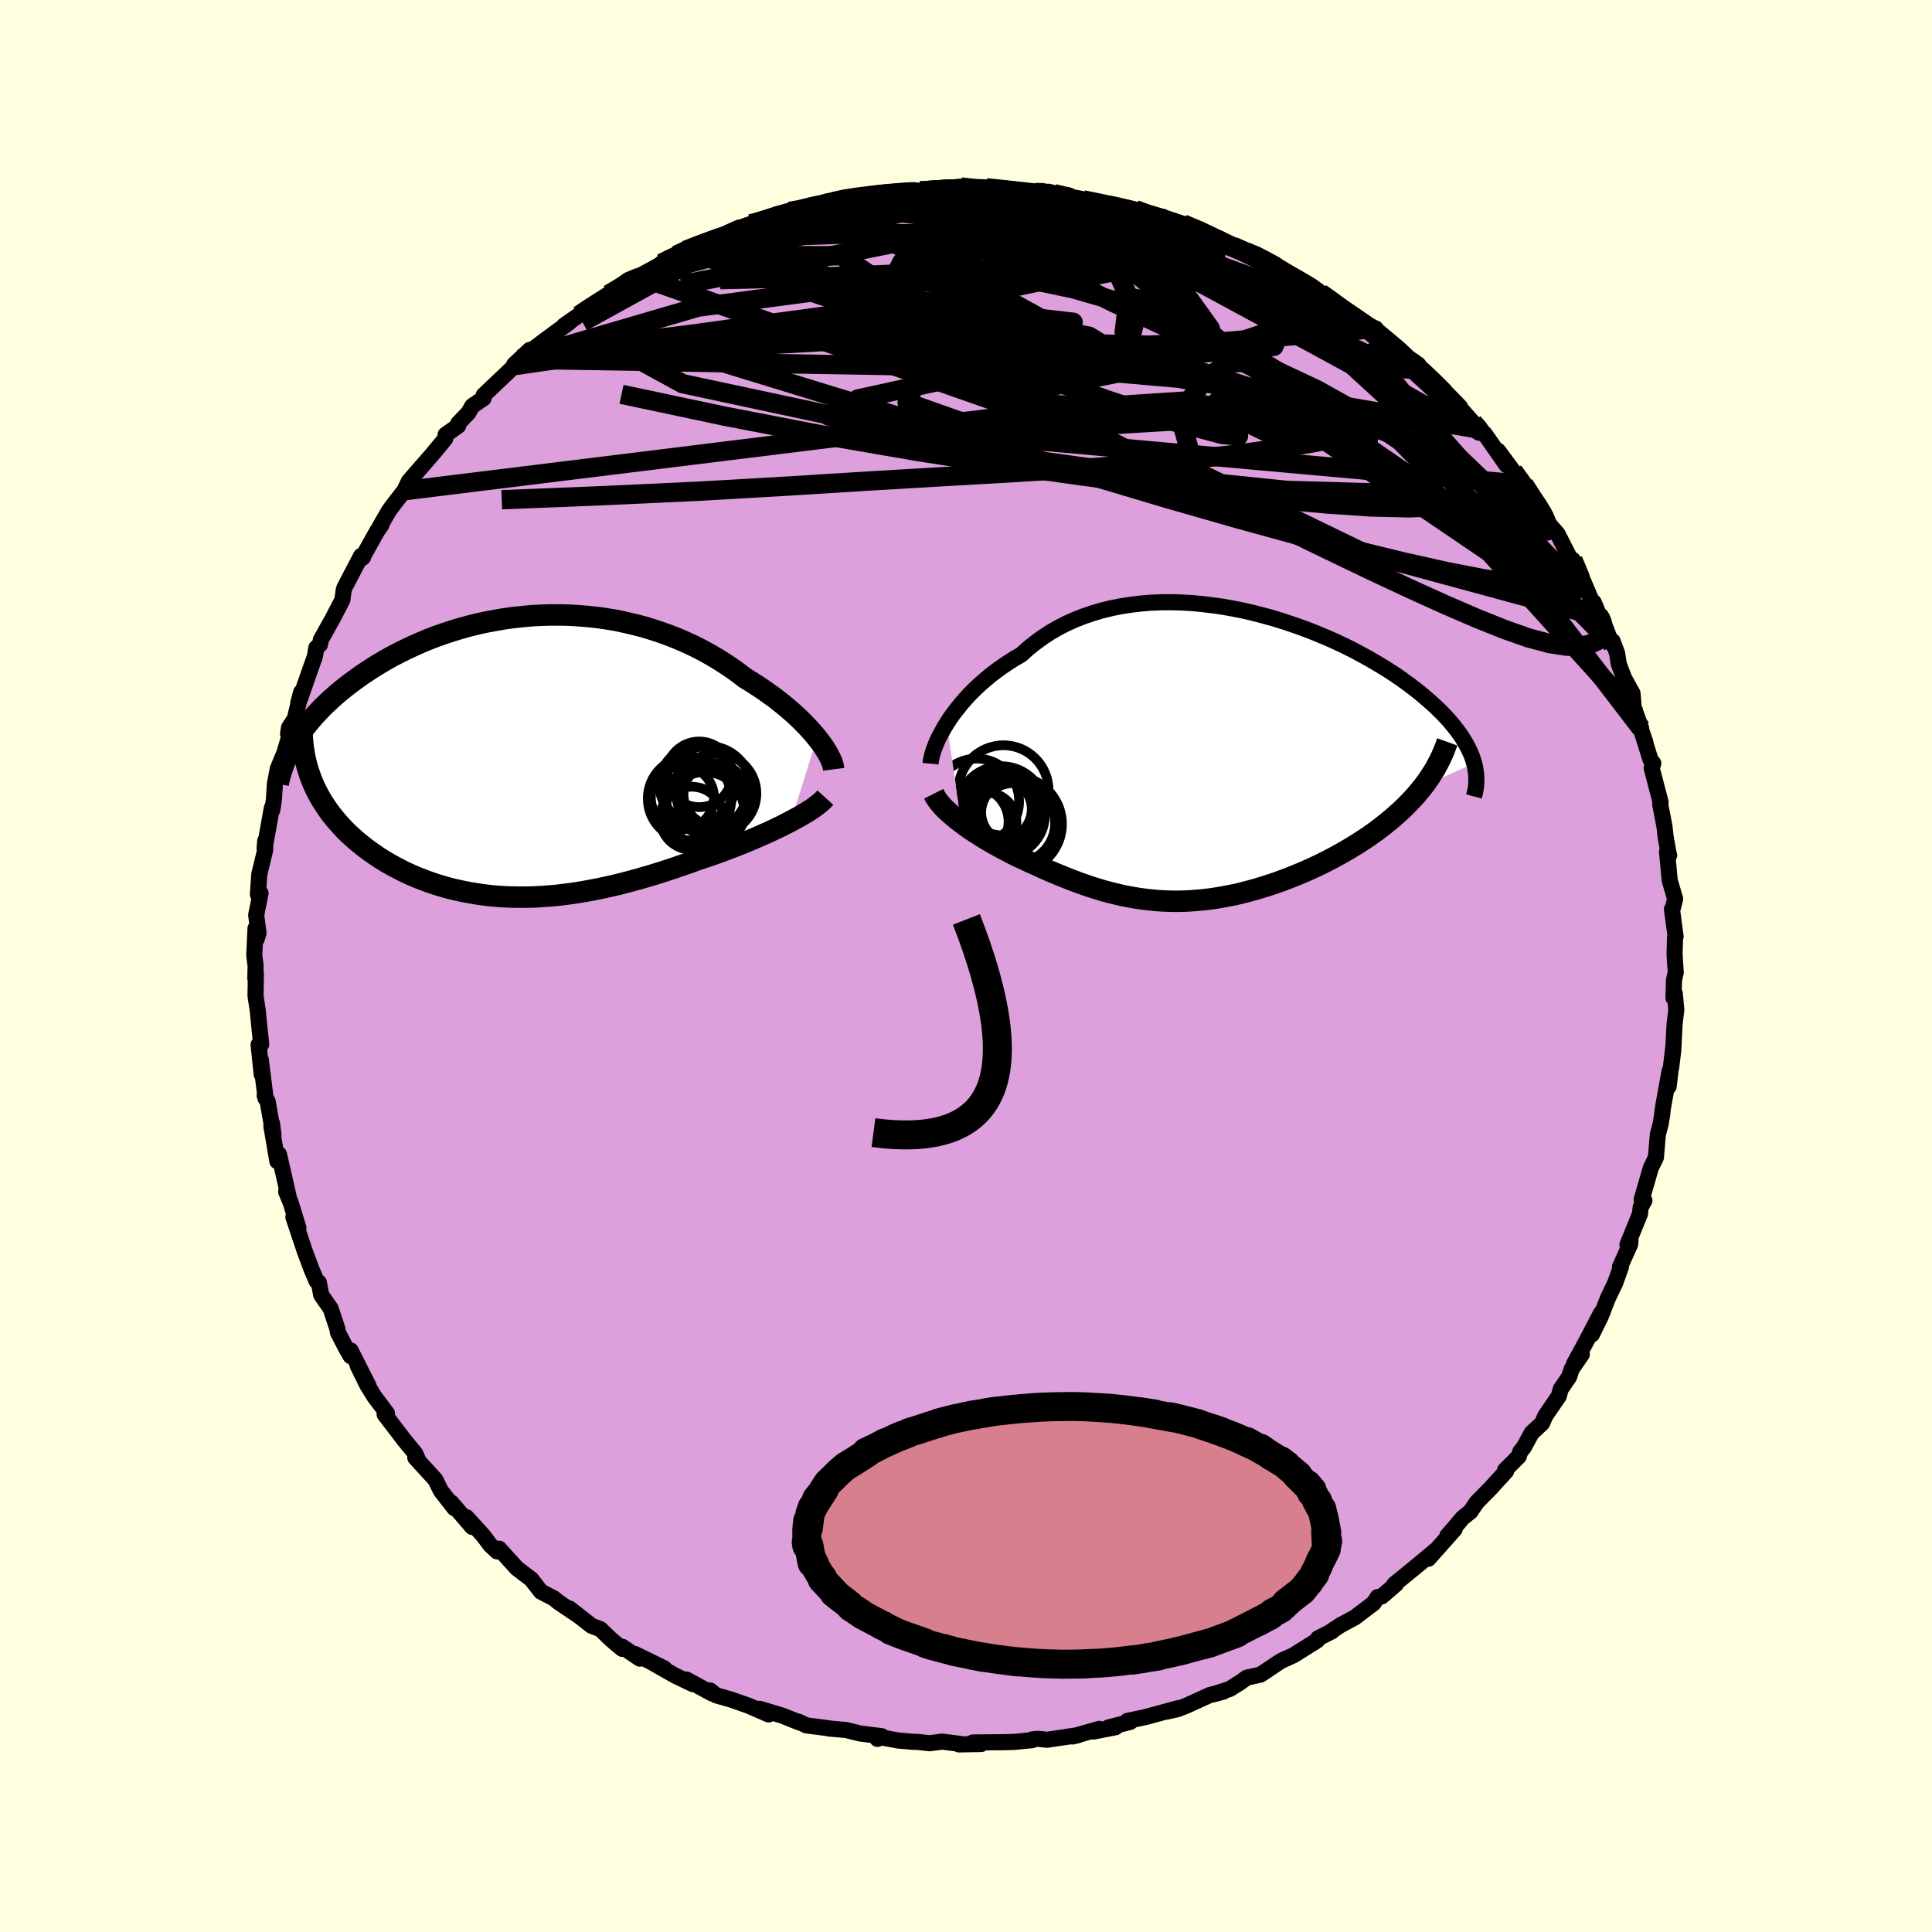 <svg xmlns="http://www.w3.org/2000/svg" width="500" height="500" viewBox="-100 -100 200 200"><defs><clipPath id="c"><path d="m31.35-1.87-.33-.4-.36-.41-.38-.41-.41-.42-.43-.42-.46-.43-.48-.42-.5-.42-.52-.42-.54-.42-.57-.41-.58-.41-.6-.4-.62-.4-.63-.38-.68-.52-.71-.51-.73-.49-.76-.48-.78-.46-.8-.44-.82-.42-.84-.39-.87-.38-.88-.35-.89-.32-.91-.3-.92-.28-.94-.24-.94-.22-.95-.2-.96-.16-.97-.14-.97-.1-.97-.08-.97-.06-.97-.02h-.97l-.97.03-.96.05-.96.09-.95.1-.94.13-.92.16-.92.17-.91.2-.89.22-.87.24-.86.26-.85.28-.82.29-.81.31-.79.33-.76.34-.75.35-.73.36-.71.37-.68.38-.66.39-.64.39-.62.41-.6.4-.57.41-.56.41-.53.41-.51.41-.49.42-.47.42-.45.42-.44.42-.41.43-.39.42-.37.43-.36.43-.33.42-.31.43-.3.43-.27.42-.26.42 1.86 3.63.19.47.21.46.23.45.24.45.26.44.28.43.29.43.31.43.33.41.34.41.36.4.37.4.39.39.41.37.42.38.44.36.45.36.48.36.49.34.5.34.52.33.54.32.55.3.57.3.58.29.59.27.61.26.62.24.64.24.65.22.66.2.67.19.68.17.69.15.71.14.71.12.72.11.74.09.74.07.76.05.76.03.77.01h.78l.79-.02.79-.04.81-.06.81-.07.82-.1.82-.11.83-.13.84-.15.85-.16.85-.18.85-.19.86-.21.87-.23.87-.24.87-.25.87-.26.88-.28.88-.29.87-.3.88-.3.87-.32.72-.24.7-.24.71-.25.69-.26.68-.26.68-.26.66-.27.66-.27.63-.27.63-.28.61-.27.59-.28.57-.27.55-.28.52-.27"/></clipPath><clipPath id="b"><path d="m-29.11-3.41.33-.51.36-.51.39-.5.41-.51.44-.51.47-.51.49-.49.52-.49.55-.48.56-.47.6-.46.61-.44.64-.43.66-.42.68-.39.69-.63.73-.58.76-.56.79-.52.83-.48.85-.44.89-.4.91-.36.94-.32.95-.28.98-.24 1-.2 1.02-.16 1.03-.12 1.04-.09 1.05-.04 1.06-.01 1.07.03 1.07.06 1.07.1 1.07.13 1.06.15 1.07.19 1.05.21 1.04.24 1.04.27 1.02.28 1 .31.99.33.97.34.96.36.93.38.9.38.89.4.86.41.84.42.8.43.79.43.75.44.73.44.7.44.67.44.64.45.61.44.58.44.56.44.52.44.5.43.48.43.44.42.43.42.39.42.38.42.34.41.32.41.3.4.28.4.24.4.23.39.2.39.18.38.16.38.13.38.11.37-5.25 2.37-.35.44-.36.43-.39.43-.4.42-.41.42-.44.42-.45.4-.46.41-.48.39-.49.39-.51.39-.52.38-.53.37-.55.36-.56.36-.57.35-.59.35-.6.34-.62.34-.63.33-.63.32-.65.31-.66.3-.66.29-.67.28-.68.27-.68.26-.69.25-.68.23-.7.22-.69.21-.69.19-.7.18-.69.17-.7.14-.69.13-.7.12-.69.1-.69.08-.69.06-.69.05-.69.03-.69.01-.68-.01-.69-.03-.68-.04-.68-.07-.69-.08-.68-.1-.68-.12-.69-.13-.68-.16-.69-.17-.68-.18-.69-.21-.7-.22-.69-.24-.7-.25-.7-.27-.71-.28-.7-.29-.71-.3-.72-.32-.71-.33-.57-.25-.56-.26-.56-.26-.55-.27-.55-.28-.53-.28-.53-.29-.52-.29-.52-.3-.5-.3-.48-.31-.48-.3-.46-.31-.44-.31-.42-.32"/></clipPath><linearGradient id="d" x1="0%" x2="100%" y1="0%" y2="0%"><stop offset="0%" style="stop-color:[object Object];stop-opacity:1"/><stop offset="88.7%" style="stop-color:[object Object];stop-opacity:1"/><stop offset="100%" style="stop-color:[object Object];stop-opacity:1"/></linearGradient><filter id="a"><feTurbulence baseFrequency=".05" numOctaves="3" result="noise" type="noise"/><feDisplacementMap in="SourceGraphic" in2="noise" scale="2"/></filter></defs><rect width="100%" height="100%" x="-100" y="-100" fill="#FFFFE0"/><path fill="plum" stroke="#000" stroke-linejoin="round" stroke-width="1.667" d="m73.47.67-.18.8-.05 1.83.13-.46.16 1.69-.18 1.51-.14 2.74-.21 1.73.26-2.48-.52 4.44.1-1.63-.69 3.82-.14 1.09.08-.48-.2 1.17-.27 1-.2 2.37-.53 1.1-.95 3.28.29.09-.39.7-.07.68-1.3 3.19.32-.44-.04.41-1.05 2.32.1.01-.6 1.67-.76 1.59-.75 1.92-.9 1.82.95-2.23-1.54 2.96-1.26 2.31.81-.99-1.06 1.54-.25.78-.87 1.27-.21.75-1.4 2.04-.32.75-1.08 1-.81 1.49-.36.44-.17.51-1.43 1.43.13.09-1.65 1.81-1.39 1.41-.67.98-.8.64-.77.92-.82.94.77-.69-2.72 3.06.69-.83-1.44 1.2-1.51 1.24-1.29 1.05.18-.02-1.46 1.26-.42.06-.42.64-1.95 1.48-1.47.79-1.15.76.27-.13-1.46.74-.09.22-2.46 1.54-1.26.57-.53.35-1.62 1.08-1.41.31-.7.5-1.06.67-1.76.57 1.09-.29-1.38.34-2.37 1.08-.97.39-1.18.26 1.25-.37-3.33.91-1.96.42.3.1-2.26.58.75-.03-2.3.45.62-.28-2.78.79.59-.14-3.23.48-.96-.1-.58.06v.08l-1.84.18-.97.03-3.33.03.86.16-2.31.04.09-.06-1.84-.23-1.28.17-1.27-.14-.48-.01-1.47-.13-2.32-.42.14.25.44-.28-2.23-.28-1.45-.36-1.81-.16.08-.01-2.39-.31-.79-.38.09.09-1.76-.71-2.38-.72.94.59-2.09-.91-1.8-.63-1.57-.45-.59-.49.17.3-2.64-1.44.68.48-1.84-.88-2.32-1.32 1.2.57-3.02-1.48.48.47-1.81-1.23-.01.22-1.15-.97-1.11-1.07-.93-.36-2.27-1.78 1.09.85-2.26-1.53-.43-.36-1.36-.71-1.01-1.3-.04-.02-1.43-1.09-1.84-2.03-.21.28-.69-.64-.75-1-1.73-1.9.59 1.01-2.16-2.52.33.59-1.4-1.8-.59-1.18-2.07-2.26.36.38-.37-.83-.74-.9-.38-.46-2.04-2.67.24-.11-1.32-1.76-.73-1.19-.97-1.96 1.13 2.1-1.87-3.7-.01.58-.52-.92-.79-1.53-.04-.32-.71-2.15-.98-1.4-.24-1.3-.23-.12-.53-1.24-.69-1.85-1.19-3.56.49 1.29.03-.17-.79-2.59-.48-1.16.24.42-.98-4.29-.17.72-.62-3.65.07-.26.15 1.16-.6-3.42-.31-.63.1.31-.5-4.01.09 1.52-.32-3.08.27-.04-.2-1.9-.16-1.61-.23-1.52.04-2.32-.06.52.03-1.29-.14-1.1.13-2.78.13 1.08.18-.59-.24-1.88.45-2.25-.27.12.14-2.08.61-2.51.01-.96-.07.79.75-4.19.05.21.17-1.12.1-1.61.29-1.52.7-1.69.45-1.53-.08-.43.1-.63.6-.92.66-2.75-.3 1.09.19-.43 1.11-3.19.41-1.14.16-.93.37-.32.1-.52 1.13-2.01 1.09-2.09.13-.97.09-.31 1.72-3.28.21.13-.12.11 1.59-2.84.43-.61-.18.19.95-1.65.4-.55 1.19-1.53.48-.99.55-.63 1.79-2.05 1.42-1.71.04-.42 1.3-.92v-.24l1.06-1.11.4-.7 1.17-.8.01-.32 2.8-2.66.53-.42-.18-.09.59-.55 1.03-.97.23.01 1.41-1.06 2.47-1.81-.55.33 2.69-1.87-1.17.83.37-.37 2.19-1.18.53-.63 2.03-1.48.99-.41-.08.25 3.62-2.18-1.1.61.77-.38.77-.46.95-.51 2.32-.96 1.11-.33 1.34-.48.5-.44 1.5-.52.71-.19 1.86-.62 1.43-.48.8-.03 1.55-.53 1.87-.4-.21.2-.01-.3.52.06.72-.25 1.87-.36 1.46-.05 1.94-.23 1.26-.19h1.34l1.58-.12-1.15.08 1.72-.12 1.8-.08.68-.21 1.71.12.83.15.08-.19 2.25.17-.19.14 3.01.18.88-.07.51-.01 2.27.61.55.11.73.16.02-.04 2.71.56.76.17 1.94.29 1.91.72-1.53-.48 2.46.49 1.52.85 1.46.34-.89-.46 2.06.79 2.07 1.15-.4-.44 3.49 1.94-.68-.53.72.21 2.31 1.08-.73-.2 2.66 1.67 1.01.38 1.03.64.7.5.98.62.66.58 2.21 1.5.67.47 1.2.48-.3.05.8.7 1.48 1.15.75.68 1.67 1.15-.04.14 1.92 1.83-.45-.27 2.1 1.97-.06.2 1.17.98 1.6 1.82-.26-.4.18.36.7.52 2.28 3.27-.88-1.5 1.57 2.12.97 1.34.14.03.99 1.63 1.24 1.62-.24-.43.5 1.16.99 1.14 1.74 3.41.19.01-.34-.72 1.09 2.24.8 1.89.26.25.64 1.51.12-.08 1.09 2.84.1-.26.48 1.29.16 1.08.56 1.48.87 1.57.12 1.45.77 2.16-.56-1.42 1 2.87-.43-1.25.96 3.05.29.38-.17.49.92 3.51-.04.22.45 2.34.11 1.03.31 1.71.06.21-.22-.37.28 2.99.56 1.9-.26 1.04-.07.03.38 2.84-.06.08-.05 1.76.12 1.87-.18.8" filter="url(#a)"/><path fill="#fff" d="m-29.11-3.41.33-.51.36-.51.39-.5.41-.51.44-.51.47-.51.49-.49.52-.49.55-.48.56-.47.6-.46.61-.44.64-.43.66-.42.68-.39.69-.63.73-.58.76-.56.79-.52.83-.48.85-.44.89-.4.91-.36.94-.32.95-.28.98-.24 1-.2 1.02-.16 1.03-.12 1.04-.09 1.05-.04 1.06-.01 1.07.03 1.07.06 1.07.1 1.07.13 1.06.15 1.07.19 1.05.21 1.04.24 1.04.27 1.02.28 1 .31.99.33.97.34.96.36.93.38.9.38.89.4.86.41.84.42.8.43.79.43.75.44.73.44.7.44.67.44.64.45.61.44.58.44.56.44.52.44.5.43.48.43.44.42.43.42.39.42.38.42.34.41.32.41.3.4.28.4.24.4.23.39.2.39.18.38.16.38.13.38.11.37-5.25 2.37-.35.44-.36.43-.39.43-.4.42-.41.42-.44.42-.45.4-.46.41-.48.39-.49.39-.51.39-.52.38-.53.37-.55.36-.56.36-.57.35-.59.35-.6.34-.62.34-.63.33-.63.32-.65.31-.66.3-.66.29-.67.28-.68.27-.68.26-.69.25-.68.23-.7.22-.69.21-.69.19-.7.18-.69.17-.7.14-.69.13-.7.12-.69.1-.69.08-.69.06-.69.05-.69.03-.69.01-.68-.01-.69-.03-.68-.04-.68-.07-.69-.08-.68-.1-.68-.12-.69-.13-.68-.16-.69-.17-.68-.18-.69-.21-.7-.22-.69-.24-.7-.25-.7-.27-.71-.28-.7-.29-.71-.3-.72-.32-.71-.33-.57-.25-.56-.26-.56-.26-.55-.27-.55-.28-.53-.28-.53-.29-.52-.29-.52-.3-.5-.3-.48-.31-.48-.3-.46-.31-.44-.31-.42-.32" filter="url(#a)" transform="translate(27.12 -21.7)"/><path fill="#fff" d="m31.35-1.87-.33-.4-.36-.41-.38-.41-.41-.42-.43-.42-.46-.43-.48-.42-.5-.42-.52-.42-.54-.42-.57-.41-.58-.41-.6-.4-.62-.4-.63-.38-.68-.52-.71-.51-.73-.49-.76-.48-.78-.46-.8-.44-.82-.42-.84-.39-.87-.38-.88-.35-.89-.32-.91-.3-.92-.28-.94-.24-.94-.22-.95-.2-.96-.16-.97-.14-.97-.1-.97-.08-.97-.06-.97-.02h-.97l-.97.03-.96.05-.96.09-.95.1-.94.13-.92.16-.92.17-.91.2-.89.22-.87.24-.86.26-.85.28-.82.29-.81.31-.79.33-.76.34-.75.35-.73.36-.71.37-.68.38-.66.39-.64.39-.62.41-.6.4-.57.41-.56.41-.53.41-.51.41-.49.42-.47.42-.45.42-.44.42-.41.43-.39.42-.37.43-.36.43-.33.42-.31.43-.3.43-.27.42-.26.42 1.86 3.63.19.47.21.46.23.45.24.45.26.44.28.43.29.43.31.43.33.41.34.41.36.4.37.4.39.39.41.37.42.38.44.36.45.36.48.36.49.34.5.34.52.33.54.32.55.3.57.3.58.29.59.27.61.26.62.24.64.24.65.22.66.2.67.19.68.17.69.15.71.14.71.12.72.11.74.09.74.07.76.05.76.03.77.01h.78l.79-.02.79-.04.81-.06.81-.07.82-.1.82-.11.83-.13.84-.15.85-.16.85-.18.85-.19.86-.21.87-.23.87-.24.87-.25.87-.26.88-.28.88-.29.87-.3.88-.3.87-.32.72-.24.7-.24.71-.25.69-.26.68-.26.68-.26.66-.27.66-.27.63-.27.63-.28.61-.27.59-.28.57-.27.55-.28.52-.27" filter="url(#a)" transform="translate(-46.77 -21.74)"/><g fill="none" stroke="#000" transform="translate(27.12 -21.7)"><path stroke-linejoin="round" stroke-width="1.667" d="m-30.79.76.03-.3.07-.34.09-.36.12-.4.16-.42.18-.44.21-.46.25-.47.27-.49.3-.49.33-.51.36-.51.39-.5.41-.51.44-.51.47-.51.49-.49.52-.49.55-.48.56-.47.6-.46.61-.44.64-.43.66-.42.68-.39.69-.63.73-.58.76-.56.79-.52.83-.48.85-.44.89-.4.91-.36.94-.32.95-.28.98-.24 1-.2 1.02-.16 1.03-.12 1.04-.09 1.05-.04 1.06-.01 1.07.03 1.07.06 1.07.1 1.07.13 1.06.15 1.07.19 1.05.21 1.04.24 1.04.27 1.02.28 1 .31.99.33.97.34.96.36.93.38.9.38.89.4.86.41.84.42.8.43.79.43.75.44.73.44.7.44.67.44.64.45.61.44.58.44.56.44.52.44.5.43.48.43.44.42.43.42.39.42.38.42.34.41.32.41.3.4.28.4.24.4.23.39.2.39.18.38.16.38.13.38.11.37.09.36.06.36.05.36.03.35v.34l-.01.35-.03.33-.05.34-.07.32-.09.33" filter="url(#a)"/><path stroke-linejoin="round" stroke-width="2.222" d="m-30.46 3.87.14.28.18.28.21.3.25.29.28.31.31.3.34.31.36.31.38.31.41.31.42.32.44.31.46.31.48.3.48.31.5.3.52.3.52.29.53.29.53.28.55.28.55.27.56.26.56.26.57.25.71.33.72.32.71.3.7.29.71.28.7.27.7.25.69.24.7.22.69.21.68.18.69.17.68.16.69.13.68.12.68.1.69.08.68.07.68.04.69.03.68.01.69-.01.69-.03.69-.05.69-.06.69-.08.69-.1.7-.12.69-.13.7-.14.69-.17.7-.18.69-.19.69-.21.7-.22.68-.23.69-.25.68-.26.68-.27.67-.28.66-.29.66-.3.65-.31.63-.32.63-.33.62-.34.6-.34.59-.35.57-.35.56-.36.55-.36.53-.37.52-.38.51-.39.49-.39.48-.39.46-.41.45-.4.44-.42.41-.42.4-.42.39-.43.36-.43.35-.44.33-.44.31-.45.29-.45.28-.45.25-.46.24-.46.22-.47.2-.46.18-.47.17-.47" filter="url(#a)"/><circle cx="-23.241" cy="3.519" r="4.668" clip-path="url(#b)" filter="url(#a)"/><circle cx="-26.021" cy="4.634" r="4.404" clip-path="url(#b)" filter="url(#a)"/><circle cx="-23.276" cy="6.059" r="4.328" clip-path="url(#b)" filter="url(#a)"/><circle cx="-23.461" cy="5.579" r="4.564" clip-path="url(#b)" filter="url(#a)"/><circle cx="-24.931" cy="6.789" r="3.026" clip-path="url(#b)" filter="url(#a)"/><circle cx="-22.051" cy="6.904" r="4.158" clip-path="url(#b)" filter="url(#a)"/><circle cx="-26.351" cy="6.754" r="3.636" clip-path="url(#b)" filter="url(#a)"/><circle cx="-22.441" cy="5.799" r="3.102" clip-path="url(#b)" filter="url(#a)"/><circle cx="-23.396" cy="5.454" r="3.084" clip-path="url(#b)" filter="url(#a)"/><circle cx="-22.121" cy="7.004" r="4.936" clip-path="url(#b)" filter="url(#a)"/></g><g fill="none" stroke="#000" transform="translate(-46.77 -21.74)"><path stroke-linejoin="round" stroke-width="2.222" d="m33.07 1.38-.03-.23-.06-.26-.1-.29-.13-.3-.16-.33-.19-.34-.22-.36-.25-.37-.28-.38-.3-.39-.33-.4-.36-.41-.38-.41-.41-.42-.43-.42-.46-.43-.48-.42-.5-.42-.52-.42-.54-.42-.57-.41-.58-.41-.6-.4-.62-.4-.63-.38-.68-.52-.71-.51-.73-.49-.76-.48-.78-.46-.8-.44-.82-.42-.84-.39-.87-.38-.88-.35-.89-.32-.91-.3-.92-.28-.94-.24-.94-.22-.95-.2-.96-.16-.97-.14-.97-.1-.97-.08-.97-.06-.97-.02h-.97l-.97.03-.96.05-.96.09-.95.1-.94.13-.92.16-.92.17-.91.2-.89.22-.87.24-.86.26-.85.28-.82.29-.81.31-.79.33-.76.34-.75.35-.73.36-.71.37-.68.38-.66.39-.64.39-.62.41-.6.4-.57.41-.56.41-.53.41-.51.41-.49.42-.47.42-.45.42-.44.42-.41.43-.39.42-.37.43-.36.43-.33.42-.31.43-.3.43-.27.42-.26.42-.24.42-.22.42-.2.42-.18.41-.17.41-.14.41-.13.4-.12.4-.1.4-.08.39" filter="url(#a)"/><path stroke-linejoin="round" stroke-width="2.222" d="m32.21 4.31-.19.21-.23.22-.27.22-.31.24-.34.25-.39.25-.41.25-.45.27-.48.26-.5.27-.52.27-.55.28-.57.27-.59.28-.61.27-.63.28-.63.27-.66.27-.66.27-.68.26-.68.26-.69.26-.71.25-.7.24-.72.24-.87.32-.88.3-.87.3-.88.29-.88.28-.87.26-.87.25-.87.24-.87.23-.86.21-.85.19-.85.18-.85.16-.84.15-.83.13-.82.11-.82.1-.81.07-.81.06-.79.04-.79.02H.48l-.77-.01-.76-.03-.76-.05-.74-.07-.74-.09-.72-.11-.71-.12-.71-.14-.69-.15-.68-.17-.67-.19-.66-.2-.65-.22-.64-.24-.62-.24-.61-.26-.59-.27-.58-.29-.57-.3-.55-.3-.54-.32-.52-.33-.5-.34-.49-.34-.48-.36-.45-.36-.44-.36-.42-.38-.41-.37-.39-.39-.37-.4-.36-.4-.34-.41-.33-.41-.31-.43-.29-.43-.28-.43-.26-.44-.24-.45-.23-.45-.21-.46-.19-.47-.17-.46-.16-.48-.14-.47-.12-.48-.11-.49-.08-.49-.08-.49-.05-.5-.04-.5-.02-.5" filter="url(#a)"/><circle cx="19.88" cy="5.06" r="4.266" clip-path="url(#c)" filter="url(#a)"/><circle cx="18.155" cy="4.405" r="4.328" clip-path="url(#c)" filter="url(#a)"/><circle cx="20.035" cy="3.51" r="4.548" clip-path="url(#c)" filter="url(#a)"/><circle cx="19.145" cy="1.895" r="3.398" clip-path="url(#c)" filter="url(#a)"/><circle cx="17.415" cy="4.305" r="3.27" clip-path="url(#c)" filter="url(#a)"/><circle cx="20.925" cy="3.88" r="4.148" clip-path="url(#c)" filter="url(#a)"/><circle cx="18.95" cy="2.96" r="3.924" clip-path="url(#c)" filter="url(#a)"/><circle cx="19.735" cy="5.725" r="4.068" clip-path="url(#c)" filter="url(#a)"/><circle cx="20.77" cy="3.975" r="3.246" clip-path="url(#c)" filter="url(#a)"/><circle cx="18.38" cy="6.445" r="3.266" clip-path="url(#c)" filter="url(#a)"/></g><g fill="none" stroke="url(#d)" stroke-linejoin="round" stroke-width="2"><path d="m-31.53-72.74.82-.41 1.1-.52 1.38-.59 1.51-.6 1.5-.58 1.43-.53 1.34-.5 1.26-.46 1.19-.42 1.12-.37 1.03-.32.89-.26.68-.2.41-.11.1-.02-.23.06-.53.16-.8.25-1.03.33-1.27.44-1.56.54-1.93.66m86.1 34.87.07-.06.13.28.17.54.09.48-.1.22-.34-.1-.61-.45-.89-.81-1.2-1.19-1.5-1.57-1.83-1.98-2.17-2.4-2.59-2.9-3.09-3.53-3.68-4.27-4.18-5.02" filter="url(#a)"/><path d="m-22.27-76.82 1.13-.29 1.58-.34 1.74-.29 1.83-.22 1.83-.15 1.79-.09 1.76-.04 1.79-.02 1.9-.01H4l2.03-.01h3.52l1.51-.01 1.37-.01 1.2-.02 1.04-.03.83-.01.44-.07m7.41 2.06-.1-.03.46.41.24.51-.27.49-.87.44-1.54.39-2.21.36-2.88.39-3.56.41-4.25.42-4.97.39-5.77.34-6.7.3-7.71.29-8.67.21" filter="url(#a)"/><path d="m-13.75-79.11 1.05-.25 1.43-.23 1.51-.19 1.4-.15 1.19-.11.89-.07.59-.03h.35l.15.02-.02.06-.2.09-.48.14-.84.19-1.28.27-1.78.35-2.31.43-2.85.54-3.44.62" filter="url(#a)"/><path d="m-37.52-68.9 1.03-.81 1.53-.85 1.71-.77 1.84-.72 1.9-.7 1.94-.67 1.99-.66 2.08-.67 2.17-.69 2.24-.7 2.23-.69 2.14-.65 1.98-.59 1.76-.53 1.54-.46 1.34-.38 1.2-.32 1.13-.26m23.3 1.73 1.01.38.74.23.94.29 1 .32.92.31.79.3.68.29.53.28.33.23.07.16-.2.07-.49-.03-.8-.1-1.12-.19-1.49-.27-1.93-.38-2.41-.52-2.94-.66-3.44-.83-3.83-.96" filter="url(#a)"/><path d="m-14.05-79.07.1.1.74.06 1.41.09 2.03.13 2.53.18 2.88.25 3.07.31 3.12.35 3.09.39 3.04.42 2.99.44 2.96.43 2.91.4 2.82.37 2.66.31 2.45.29 2.19.28M48.7-60.29l.09.34.23.76-.08.79-.51.73-.98.64-1.45.57-1.9.55-2.33.57-2.77.59-3.25.62-3.76.61-4.29.58-4.83.54-5.38.49-5.96.43-6.54.4-7.16.41-7.8.46-8.5.53-9.21.53-9.88.46-10.5.42" filter="url(#a)"/><path d="m7.16-80.07.7.01.59.17.31.28-.1.32-.55.37-.97.44-1.39.51-1.86.59-2.44.66-3.12.72-3.88.81-4.66.93-5.5 1.06-6.39 1.23-7.37 1.45m86.12 19.3.7.95.55.79.49.74.38.65.26.55.14.47.02.37-.17.19-.4-.05-.65-.31-.91-.57-1.18-.85-1.46-1.14-1.77-1.45-2.09-1.78-2.42-2.13-2.74-2.47-3.08-2.8-3.41-3.13-3.81-3.53-4.27-3.99m32 28.68.73 1.74.16.94-.36.31-.83-.18-1.29-.59-1.8-1.01-2.35-1.45-2.94-1.91-3.55-2.39-4.15-2.89-4.77-3.44-5.42-4.05-6.16-4.77-6.95-5.5-7.68-6.16" filter="url(#a)"/><path d="m-3.58-80.31-.06.03 1.15-.01 1.6.01 1.71.04 1.69.08 1.62.11 1.54.12 1.42.12 1.26.1 1.02.07.75.05.45.02.09-.02-.49-.13m28.17 11.28 1.67 1.13 1.16.8.96.71.93.76.99.86 1.06.92 1.09.96 1.04.93.96.87.85.79.72.7.59.58.43.43.22.23-.01-.01-.26-.28-.52-.53-.76-.77-1-1.01-1.34-1.3" filter="url(#a)"/><path d="m2.09-80.56 1.62.17 1.44.16 1.5.16 1.48.18 1.4.21 1.31.23 1.22.23 1.14.23 1.1.22 1.03.2.92.19.77.16.54.13.27.07v.03l-.29-.03-.55-.08-.83-.15-1.09-.22-1.43-.29-1.81-.39-2.18-.46m27.05 9.97 1 .71 1.24.94 1.34 1.03 1.29 1.03 1.22 1.01 1.18 1.03 1.19 1.07 1.22 1.12 1.23 1.12 1.18 1.1 1.1 1.03.97.93.83.8.66.64.49.45.29.25.09.03-.1-.17-.23-.29-.4-.45M29-73.92l.99.4 1.03.53.94.57.84.55.7.5.48.42.28.35.07.28-.15.2-.41.1-.72-.01-1.07-.14-1.42-.27-1.76-.37-2.1-.48-2.42-.58-2.78-.71-3.2-.86-3.68-1-4.19-1.17-4.68-1.34-4.93-1.54m62.35 37.18-.12.13-.21.78-.67.65-1.24.34-1.84.03-2.47-.24-3.1-.48-3.75-.73-4.4-.98-5.05-1.23-5.73-1.48-6.44-1.77-7.23-2.07-8.05-2.4-8.92-2.75-9.79-3.03-10.67-3.27-11.51-3.53" filter="url(#a)"/><path d="m-19.7-77.63 1.38-.32 1.64-.23 1.86-.18 1.93-.1 1.96-.04h4.28l2.45-.01 2.66-.02 2.79-.01 2.78-.01h2.65l2.43.01 2.17.03 1.94.04 1.56-.01m-44.77 4.9 1.21-.57 1.34-.55 1.11-.42.78-.28.48-.14.17.04-.14.22-.48.42-.87.62-1.31.84-1.84 1.09-2.51 1.41-3.34 1.84-4.33 2.38m76.42-2.96.99.69 1.21.89 1.29.94 1.21.9 1.1.84 1.04.83 1.01.84 1.02.86.98.84.9.78.77.69.59.53.39.36.16.16-.07-.08-.32-.32-.61-.6-.97-.91-1.36-1.22m10.62 11.4.5.92-.05.69-.51.62-1.04.5-1.59.39-2.13.32-2.69.24-3.3.11-3.92-.09-4.59-.31-5.27-.48-5.97-.66-6.71-.8-7.46-.97-8.2-1.16-8.9-1.39-9.56-1.65-10.16-1.96-10.76-2.28" filter="url(#a)"/><path d="m-3.58-80.31-.06.04 1.11.03 1.53.07 1.68.14 1.72.21 1.75.26 1.8.3 1.86.33 1.92.34 1.92.35 1.89.35 1.78.35 1.65.32 1.49.3 1.34.27 1.2.25 1.04.2.85.15.56.04.19-.07-.2-.21-.37-.22m-44.63-.5 1.59-.51 1.35-.4 1.2-.31.99-.25.69-.16.34-.08.04.01-.18.09-.37.17-.57.28-.88.39-1.36.55-2.01.73-2.75.96-3.4 1.14" filter="url(#a)"/><path d="m31.3-72.83 1.98 1.18 1.27.73.92.56.73.49.61.45.48.41.3.32.06.19-.24.06-.53-.08-.83-.2-1.14-.32-1.46-.44-1.83-.6-2.2-.78-2.59-.97-3-1.19-3.46-1.43-3.97-1.69-4.44-1.9" filter="url(#a)"/><path d="m22.46-76.83 1.87.8 1.6.76 1.46.71 1.36.66 1.27.62 1.2.6 1.14.59 1.05.57.92.52.75.42.5.28.2.13-.13-.07-.49-.27-.87-.5-1.28-.75-1.79-1m-35.95-7.47 1.62-.11 1.43-.08 1.26-.05 1.11-.01 1.01.03.94.04.89.05.82.07.72.07.56.09.33.1.09.11-.18.11-.45.11-.76.11-1.1.11-1.48.12-1.91.12-2.37.11-2.77.1-3.04.07-3.12.04" filter="url(#a)"/><path d="m-9.7-79.77 1.72-.18 1.6-.09 1.5-.03 1.44.01 1.46.03 1.54.03 1.61.03 1.62.05 1.55.06 1.42.06 1.25.07 1.07.05.86.04.65.02.43-.01.14-.04-.26-.1-.79-.18m48.65 30.1.88 1.37.61.91.41.69.32.65.23.6.08.43-.14.17-.38-.09-.63-.36-.9-.64-1.18-.95-1.49-1.29-1.81-1.65-2.14-2.04-2.52-2.43-2.93-2.86-3.37-3.32-3.8-3.8-4.21-4.29m-12.9-7.96.75.14.4.16.36.28.17.32-.2.27-.69.16-1.26.04-1.87-.09-2.53-.17-3.25-.24-4.03-.33-4.86-.44-5.69-.61-6.44-.83" filter="url(#a)"/><path d="m2.01-80.37.83.08 1.68.48 2.2.76 2.57 1.01 2.85 1.22 3.03 1.41 3.18 1.58 3.32 1.72 3.45 1.85 3.6 1.95 3.74 2.02 3.83 2.07 3.82 2.08 3.73 2.06 3.6 2.04 3.45 1.95M-3.58-80.31l-.16.01.84-.05 1.09-.07 1.01-.04h.85l.64.03.43.05.19.09-.07.11-.38.13-.74.16-1.12.18-1.49.2-1.86.2-2.25.2-2.78.2-3.54.29m-5.35.51 1.03-.18 1.2-.28.98-.23.73-.18.59-.14.59-.12.65-.12.72-.11.69-.07.54-.03.24.03-.16.11-.64.2-1.13.3-1.6.39-2.01.5-2.43.6-2.85.72m-15.86 7.19 1.77-1.05 1.82-.73 2.13-.68 2.37-.7 2.54-.68 2.74-.69 2.98-.71 3.25-.76 3.43-.79 3.49-.79 3.37-.76 3.15-.71 2.85-.64 2.57-.59" filter="url(#a)"/><path d="m-4.73-80.23 1.57-.11 1.31-.08 1.04-.04.76.01.5.05.26.09.06.12-.16.14-.4.17-.75.2-1.21.24-1.78.3-2.44.35-3.12.41-3.81.48-4.45.55" filter="url(#a)"/><path d="m-22.27-76.82 1.15-.3 1.69-.39 1.93-.36 2.03-.33 2.04-.28 1.98-.25 1.89-.2 1.84-.19 1.84-.18 1.87-.19 1.84-.2 1.71-.2 1.41-.17.98-.16.49-.16m39.7 14.44.91.76.95.79.82.7.64.61.42.5.2.39-.02.26-.26.13-.52-.04-.82-.23-1.13-.44-1.48-.66-1.84-.86-2.21-1.07-2.61-1.27-3.05-1.51-3.53-1.77-3.98-2.05-4.31-2.32-4.58-2.61" filter="url(#a)"/><path d="m-1.21-80.43 1-.06 1.28.11 1.37.18 1.52.25 1.69.3 1.84.35 1.93.37 1.94.39 1.89.41 1.8.41 1.7.41 1.58.37 1.48.35 1.37.31 1.25.27 1.07.23.83.18.53.09.18-.03-.21-.18-.76-.41" filter="url(#a)"/><path d="m14.83-78.75 1.12.25 1.36.35 1.27.37 1.23.4 1.26.43 1.28.45 1.26.45 1.2.45 1.12.45 1.03.41.89.37.71.3.5.21.27.12v.02l-.28-.1-.58-.22-.89-.36-1.19-.49-1.49-.61-1.9-.81m42.62 40.17.24.58.13.82-.18.63-.48.46-.75.34-1.05.21-1.37-.01-1.75-.27-2.14-.57-2.53-.89-2.92-1.17-3.28-1.42-3.64-1.65-3.99-1.87-4.38-2.1-4.82-2.34-5.31-2.63-5.85-2.94-6.4-3.28L8.2-57.9.71-61.93l-7.98-4.36-8.39-4.64" filter="url(#a)"/><path d="m12.12-79.31 2.05.42 1.52.33 1.24.28 1.02.26.87.25.76.24.66.24.52.22.36.22.18.2-.02.18-.25.14-.51.09-.81.02-1.11-.04-1.43-.1-1.76-.16-2.1-.2-2.44-.28-2.8-.38-3.16-.5-3.63-.62-4.22-.72" filter="url(#a)"/><path d="m17.53-78.29 1.09.42.94.34 1.28.45 1.46.54 1.44.54 1.36.53 1.26.51 1.13.46.92.38.64.26.3.12-.08-.05-.53-.23-1.08-.48m-67.74 7.15.9-.61 1.34-.86 1.44-.9 1.43-.87 1.41-.79 1.34-.71 1.28-.66 1.19-.59 1.14-.55 1.08-.52 1.04-.48.95-.44.82-.37.65-.3.44-.19.21-.09-.05.04-.34.16-.66.31-.98.44-1.26.57-1.43.62-1.4.57" filter="url(#a)"/><path d="m17.91-78.05 1.91.54 1.14.48.56.39.22.39-.03.46-.27.51-.58.54-.96.55-1.39.55-1.82.58-2.28.62-2.72.68-3.19.73-3.67.77-4.16.76-4.68.74-5.22.75-5.83.79-6.52.88-7.29 1-8 .97" filter="url(#a)"/><path d="m-.53-80.64 1.42.16 1.3.23 1.47.33 1.76.43 2 .53 2.18.61 2.28.7 2.32.76 2.32.81 2.3.83 2.29.85 2.28.84 2.28.84 2.23.81 2.12.76 1.97.72 1.78.65 1.64.6 1.54.6 1.44.6 1.2.56" filter="url(#a)"/><path d="m-29.99-73.58 1.45-.55 2-.51 2.23-.38 2.42-.28 2.63-.2 2.88-.14 3.11-.1 3.32-.05 3.46-.02 3.55.03 3.56.07 3.5.09 3.41.12 3.33.12 3.32.13 3.37.16 3.44.19 3.24.12" filter="url(#a)"/><path d="m-29.04-74.09 1.92-.72 1.64-.52 1.58-.44 1.65-.42 1.79-.39 1.91-.39 2.02-.36 2.07-.33 2.05-.3 1.97-.26 1.86-.22 1.73-.2 1.62-.18 1.55-.16 1.51-.17 1.49-.17 1.46-.17 1.35-.17 1.15-.16.84-.14.45-.12.04-.09-.3-.09m25.37 6.87-.05-.17.75.32 1.1.59 1.24.74 1.3.79 1.28.8 1.22.77 1.15.74 1.06.69.97.64.85.57.7.46.54.36.37.26.18.14-.01.04-.22-.11-.46-.28-.73-.46-1-.66-1.31-.86-1.68-1.1-2.29-1.49" filter="url(#a)"/><path d="m-14.26-78.87 29.73 17.54-5.51 1.1-3.23.66-.07.31-.56-.59-1.75-1.27-1.97-1.85-1.18-2.41-.07-2.64.6-2.2.44-1.05-.24.5-.76 1.85-.45 2.33 1.37 1.71 3.96 1.03-2.2 1.89-50.04-.85" filter="url(#a)"/><path d="M65.62-36.14 41.1-42.8l-17.37-8.43-1.65-5.93 2.64-3.55 2.32-1.67 2.21-.17 3.02.99 4.05 1.9 4.54 2.54 4.1 2.78 2.51 2.56-.4 1.91-4.54.9-9.37-.27-13.56-1.39-15.24-2.11-12.71-2.24-5.87-1.95 3.03-1.77 9.75-2.13 10.2-2.81 2.33-3-15.03-1.73-42.66 6.2" filter="url(#a)"/><path d="M69.89-24.61 54.21-45.06l-18.85-12.9-15.81-5.09-12.9-2-9.16-2.17-3.74-2.84 1.91-2.55 5.74-1.45 6.71-.26 5.18.53 2.44.92-.49 1-3.66.75-7.71.18-12.91.25-18.72 2.49-18.43 5.39" filter="url(#a)"/><path d="m-29.99-73.58 17.1.06 9.16 6.13 1.83 4.32-3.24 2.49-.95 2.26 5.47 1.93 10.51.66 11.55-.69 9.21-1.1 4.94-.86-.64-1.26-7.18-3.25-12.58-5.82-12.12-6.2-1.09-2.7 22.54 1.57" filter="url(#a)"/><path d="m42.12-65.94-24.71-7.57-1.74 1.69 1.98 4.34-.84 3.52-4.24 1.36-6.2-.55-6.08-1.11-3.9-.17-.32 1.46 3.48 2.56 6.33 2.15 7.87.36 9.22-.6 12.66 3.07 18.56 12.61 15.14 16.79" filter="url(#a)"/><path d="M-33.97-71.42 7.19-57l6.56-.86 10.22.5 11.26 2.41 6.37 1.26.07-1.42-4.5-3.5-6.64-4-6.91-3.33-6.36-2.39-6.19-1.78-7.13-1.49-7.29-1.22-1.71-1.03 11.9-1.45 17.68-.74" filter="url(#a)"/><path d="m57.76-49.85-66.18-5.96-20.92-4.47-3.91-2.14 7.06-1.58 14.21-.8 16.57.18 14.37.35 9.5-.42 4.26-1.41.21-1.96-2.66-2.01-5.15-1.98-7.35-2.16-7.64-2.25-3.93-1.76 1.6-.83-3.65-1.2" filter="url(#a)"/><path d="m38.34-68.44-7.99-2.98 2.8 4.14-1.28 3.14-9.2.86-11.99.21-7.72.45-.29.46 4.93-.02 5.25-.66 1.89-1.13-2.01-1.23-4.45-.84-5.32-.07-4.19.72 1.07 1.08 5.15-.13-30.6-10.94" filter="url(#a)"/><path d="M-29.04-74.09 2.34-63.68-2.5-65.6-5.28-69l-.33-1.98-.71-.71-.72-.39.39-.77 1.51-1.22 1.95-1.37 1.9-1.15 1.83-.73 1.97-.32 2.25.03 2.76.43 3.78 1.11 5.18 2.23 5.74 3.57 3.07 4.28-4.01 3.08-7.81-.57 28.95-2.51" filter="url(#a)"/><path d="m-14.27-79.17 31.74 17.49-1.09-3.96.43-3.57 3.95.58 3.93 2.83 1.99 2.71.18 1.52-.47.59.14.45 1.47.98 2.51 1.65 2.19 1.78.34 1.07-1.71-.11-1.8-.87 1.1-.51 4.89.48 4.44.46-5.18-1.08-26.34-.74-66.59 8.22" filter="url(#a)"/><path d="M66.83-33.38 46.39-54.14l-12.87-5.01-7.37.61-1.68 1.44 2.09 1.36 1.65.87-1.67-.15-4.9-1.3-6.55-2.12-7.19-2.52-8.07-2.58-9.15-2.2-8.25-1-2 .89 11.74 2.41 29.78 2.59 31.11 5.26" filter="url(#a)"/></g><path fill="none" stroke="#000" stroke-linejoin="round" stroke-width="3" d="M-9.58 17.25Q9.66 19.785.04-4.822" filter="url(#a)"/><path fill="#D77F8C" stroke="#000" stroke-linejoin="round" stroke-width="3" d="m37.22 58.27.08 1.75.08-.78.06.29-.16.82.02.02-.4.81-.22.41-.06.15-.23.54-.29.53.01.14-.69.9.13-.11-.34.39-.4.51-1.68 1.3.41-.32-.96.91-.85.45-.39.33.09-.09.19-.09-1.32.73.31-.18-.61.31-2.37 1.2.44-.16-.69.27-.07.02-2.14.79-.15.01-.42.15.12-.06-2.47.67.47-.12-1.51.36-1.48.31.16.01-1.23.18-.18.05-.55.08-.72.11.23-.06-1.55.19-.61.06-1.3.11h-.05l-2.54.11 1.04-.02-2.59.03h.18L8 72.22l-1.01-.06 1.25.07-1.38-.08-1.89-.16.3.05-2.42-.32-.57-.09-.78-.13-.89-.15 1.17.22-3.02-.61-1.07-.31 1.24.35-.21-.06-2.49-.66-.43-.15-.09-.08-2.31-.81.46.16-.51-.18-1.14-.45.64.25-1.7-.84.25.08-.07-.01-1.73-.91-.97-.65.72.52-1.3-.88.11.09-.18-.24-1.65-1.29.57.46-.17-.13-1.62-1.73.05-.14-.38-.52.51.86-.83-1.41-.16-.41-.33-.67-.1-.42.2 1.03-.34-1.86.05.25-.32-.56.06.38v-1.61l.02-.29.07-.68.07.78.17-1.35-.01-.15.23-.67-.14.5.7-1.44-.46.88 1.16-1.8-.8.99.56-.65.12-.27.5-.76.53-.5.49-.49.13-.13.69-.59.4-.24.38-.23 1.51-.97-.18-.02.88-.41-.14.08 1.29-.68-.31.17 1.99-.9-.76.33 1.52-.6-.38.15.34-.17.83-.25 1.37-.45 1.54-.48-.7.19 1.7-.44 2-.42.2-.01-.6.09 2.43-.4-.82.12.79-.13 2.3-.25-.79.08 1.45-.14 2.3-.16-1.24.07 1.98-.09H8.8l1.99-.03h.32l.57.01h-.1l.94.03 2.51.15-.7-.04.92.07 1.55.17 2.43.34.35.05-1.57-.24 3.62.66-.06-.05-.55-.1 1.06.23 1.95.5-.24-.06 1.94.65.75.25-.86-.3 1.94.73.85.36.58.28.88.39-.8-.45 2.1 1.18-.69-.49 1.17.83-.42-.3 1.93 1.2-1.06-.64.52.23 1.76 1.49.15.26-.36-.34.98.97.68.64-.52-.6.48.89-.07-.36.47.9.1.27.12.02.17.54.25.28.31 1.33-.1-.51.31 1.62-.07-.12" filter="url(#a)"/></svg>
